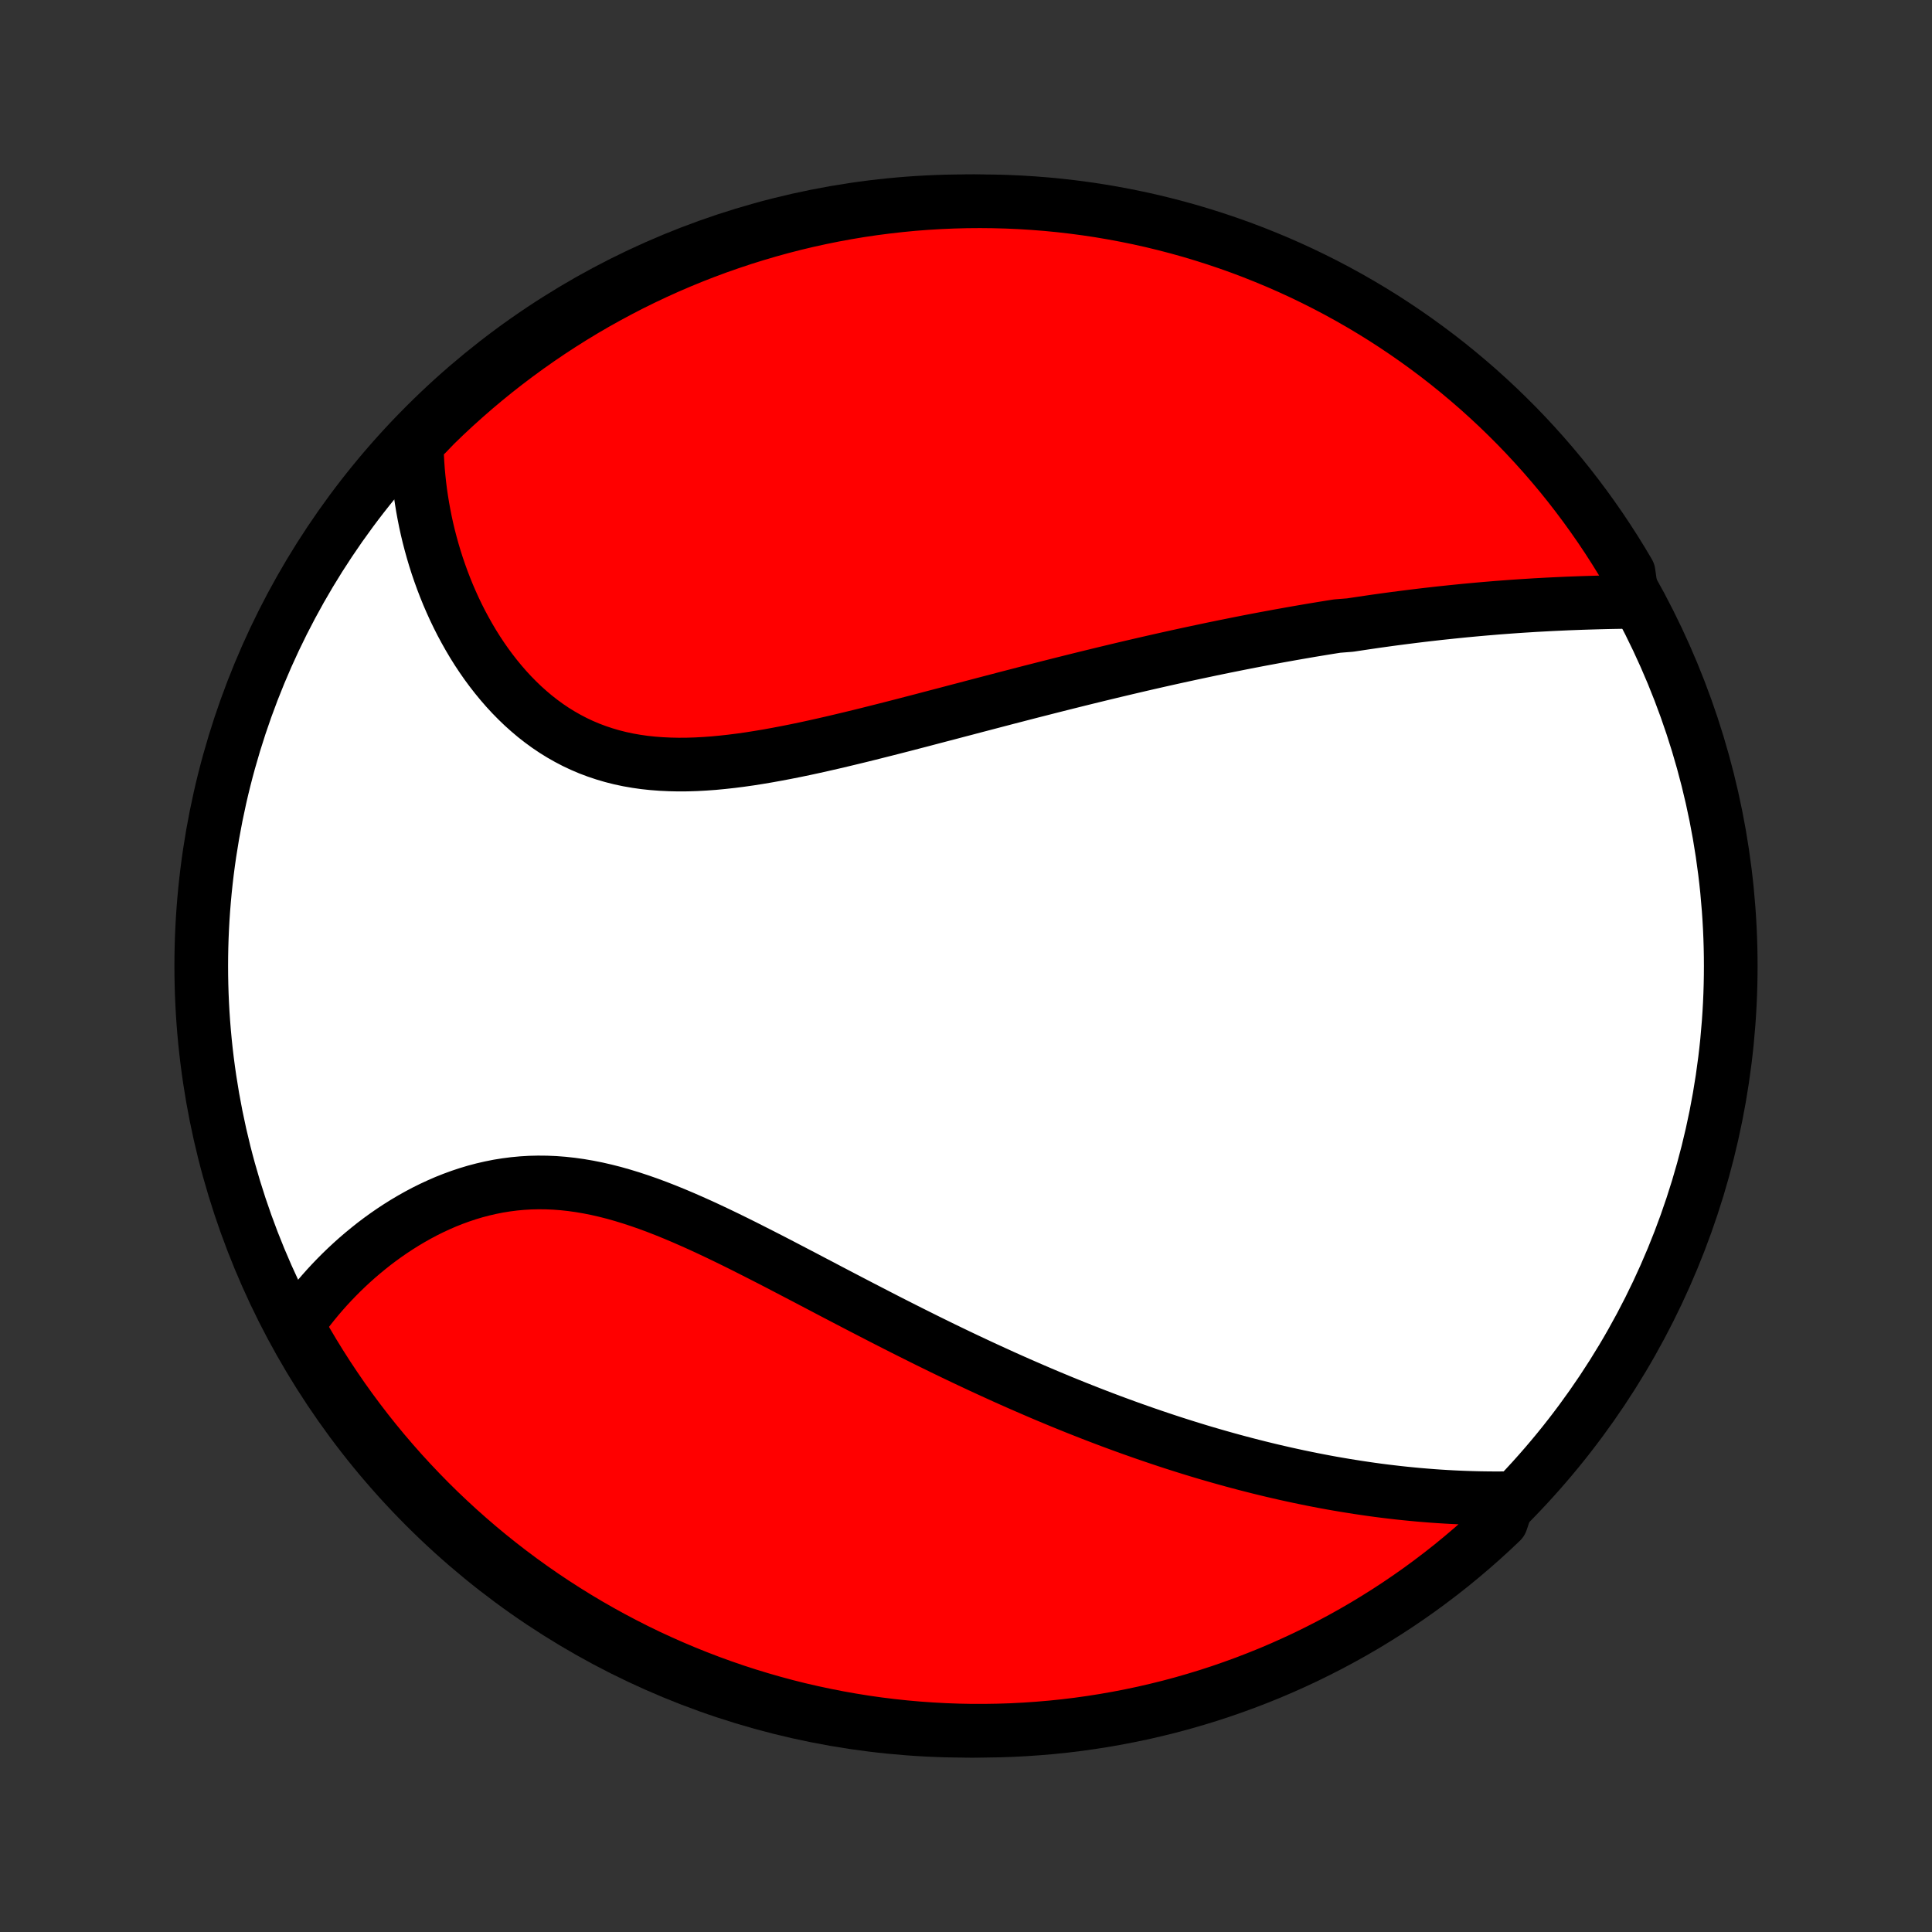 <?xml version="1.0" encoding="utf-8" standalone="no"?>
<!DOCTYPE svg PUBLIC "-//W3C//DTD SVG 1.1//EN"
  "http://www.w3.org/Graphics/SVG/1.1/DTD/svg11.dtd">
<!-- Created with matplotlib (http://matplotlib.org/) -->
<svg height="72pt" version="1.1" viewBox="0 0 72 72" width="72pt" xmlns="http://www.w3.org/2000/svg" xmlns:xlink="http://www.w3.org/1999/xlink">
 <rect x="0" y="0" width="72" height="72" fill="#333333" stroke="none"/>
 <defs>
  <style type="text/css">
*{stroke-linecap:butt;stroke-linejoin:round;}
  </style>
 </defs>
 <g id="figure_1">
  <g id="patch_1">
   <path d="
M0 72
L72 72
L72 0
L0 0
z
" style="fill:none;"/>
  </g>
  <g id="axes_1">
   <g id="PatchCollection_1">
    <defs>
     <path d="
M36 -7.5
C43.558 -7.5 50.808 -10.503 56.153 -15.848
C61.497 -21.192 64.5 -28.442 64.5 -36
C64.5 -43.558 61.497 -50.808 56.153 -56.153
C50.808 -61.497 43.558 -64.5 36 -64.5
C28.442 -64.5 21.192 -61.497 15.848 -56.153
C10.503 -50.808 7.5 -43.558 7.5 -36
C7.5 -28.442 10.503 -21.192 15.848 -15.848
C21.192 -10.503 28.442 -7.5 36 -7.5
z
" id="C0_0_a811fe30f3"/>
     <path d="
M60.848 -49.572
L60.606 -49.569
L60.364 -49.565
L60.121 -49.561
L59.879 -49.556
L59.637 -49.55
L59.395 -49.543
L59.153 -49.536
L58.911 -49.528
L58.669 -49.519
L58.428 -49.51
L58.186 -49.499
L57.945 -49.488
L57.704 -49.476
L57.464 -49.463
L57.223 -49.45
L56.983 -49.435
L56.744 -49.42
L56.504 -49.404
L56.265 -49.387
L56.026 -49.369
L55.787 -49.351
L55.549 -49.331
L55.31 -49.311
L55.072 -49.29
L54.834 -49.268
L54.597 -49.246
L54.359 -49.222
L54.122 -49.198
L53.884 -49.173
L53.647 -49.148
L53.41 -49.121
L53.172 -49.094
L52.935 -49.066
L52.698 -49.037
L52.46 -49.007
L52.223 -48.977
L51.985 -48.946
L51.747 -48.914
L51.509 -48.881
L51.271 -48.848
L51.032 -48.813
L50.794 -48.778
L50.554 -48.742
L50.315 -48.706
L49.834 -48.668
L49.593 -48.63
L49.351 -48.591
L49.109 -48.551
L48.866 -48.511
L48.623 -48.469
L48.378 -48.427
L48.133 -48.384
L47.888 -48.34
L47.641 -48.296
L47.393 -48.25
L47.145 -48.204
L46.895 -48.157
L46.645 -48.109
L46.393 -48.06
L46.141 -48.01
L45.887 -47.959
L45.632 -47.908
L45.375 -47.855
L45.118 -47.802
L44.859 -47.747
L44.599 -47.692
L44.337 -47.636
L44.074 -47.579
L43.809 -47.521
L43.543 -47.462
L43.275 -47.402
L43.006 -47.341
L42.735 -47.279
L42.462 -47.216
L42.188 -47.152
L41.911 -47.087
L41.633 -47.021
L41.353 -46.954
L41.071 -46.886
L40.788 -46.817
L40.502 -46.747
L40.214 -46.676
L39.925 -46.604
L39.633 -46.531
L39.339 -46.457
L39.043 -46.382
L38.746 -46.306
L38.446 -46.23
L38.144 -46.152
L37.84 -46.073
L37.533 -45.994
L37.225 -45.913
L36.915 -45.832
L36.602 -45.75
L36.288 -45.668
L35.971 -45.584
L35.652 -45.501
L35.332 -45.416
L35.009 -45.332
L34.685 -45.247
L34.359 -45.161
L34.031 -45.076
L33.701 -44.99
L33.37 -44.905
L33.037 -44.82
L32.703 -44.736
L32.367 -44.651
L32.03 -44.568
L31.692 -44.486
L31.353 -44.405
L31.013 -44.325
L30.672 -44.247
L30.331 -44.171
L29.99 -44.097
L29.648 -44.026
L29.306 -43.958
L28.965 -43.893
L28.623 -43.831
L28.283 -43.774
L27.943 -43.72
L27.604 -43.672
L27.266 -43.629
L26.93 -43.592
L26.596 -43.56
L26.264 -43.536
L25.934 -43.518
L25.606 -43.508
L25.281 -43.506
L24.96 -43.513
L24.641 -43.528
L24.326 -43.552
L24.015 -43.585
L23.708 -43.629
L23.405 -43.682
L23.106 -43.746
L22.813 -43.82
L22.524 -43.905
L22.24 -44
L21.961 -44.105
L21.688 -44.221
L21.42 -44.347
L21.158 -44.484
L20.901 -44.63
L20.651 -44.785
L20.406 -44.95
L20.168 -45.124
L19.935 -45.306
L19.709 -45.497
L19.488 -45.695
L19.275 -45.9
L19.067 -46.112
L18.866 -46.33
L18.671 -46.555
L18.482 -46.785
L18.299 -47.02
L18.123 -47.259
L17.953 -47.503
L17.789 -47.751
L17.631 -48.003
L17.48 -48.258
L17.335 -48.516
L17.195 -48.776
L17.062 -49.039
L16.935 -49.303
L16.814 -49.57
L16.698 -49.838
L16.589 -50.107
L16.485 -50.378
L16.387 -50.649
L16.294 -50.921
L16.207 -51.194
L16.126 -51.467
L16.05 -51.74
L15.979 -52.013
L15.914 -52.286
L15.854 -52.56
L15.8 -52.833
L15.75 -53.105
L15.706 -53.377
L15.666 -53.649
L15.632 -53.92
L15.603 -54.191
L15.578 -54.461
L15.559 -54.73
L15.544 -54.998
L15.534 -55.266
L15.529 -55.533
L15.863 -55.799
L16.218 -56.168
L16.579 -56.517
L16.946 -56.859
L17.319 -57.194
L17.697 -57.524
L18.081 -57.846
L18.471 -58.163
L18.866 -58.472
L19.266 -58.774
L19.671 -59.07
L20.081 -59.358
L20.496 -59.64
L20.916 -59.914
L21.34 -60.181
L21.769 -60.441
L22.202 -60.693
L22.64 -60.937
L23.081 -61.174
L23.526 -61.404
L23.975 -61.625
L24.428 -61.839
L24.884 -62.045
L25.344 -62.243
L25.807 -62.433
L26.273 -62.615
L26.742 -62.789
L27.214 -62.954
L27.688 -63.112
L28.166 -63.261
L28.645 -63.402
L29.127 -63.535
L29.61 -63.659
L30.096 -63.775
L30.584 -63.882
L31.073 -63.981
L31.563 -64.071
L32.055 -64.153
L32.549 -64.226
L33.043 -64.29
L33.538 -64.346
L34.034 -64.394
L34.53 -64.432
L35.027 -64.462
L35.525 -64.483
L36.022 -64.496
L36.519 -64.5
L37.017 -64.495
L37.514 -64.482
L38.01 -64.46
L38.506 -64.429
L39.001 -64.39
L39.495 -64.342
L39.988 -64.285
L40.48 -64.22
L40.971 -64.146
L41.46 -64.063
L41.947 -63.972
L42.432 -63.873
L42.916 -63.765
L43.398 -63.648
L43.877 -63.523
L44.354 -63.39
L44.828 -63.248
L45.3 -63.098
L45.768 -62.94
L46.234 -62.774
L46.697 -62.599
L47.156 -62.416
L47.612 -62.226
L48.065 -62.027
L48.513 -61.821
L48.958 -61.606
L49.399 -61.384
L49.836 -61.154
L50.269 -60.916
L50.697 -60.671
L51.121 -60.418
L51.541 -60.158
L51.955 -59.89
L52.365 -59.615
L52.77 -59.333
L53.169 -59.044
L53.564 -58.748
L53.953 -58.445
L54.336 -58.135
L54.714 -57.818
L55.087 -57.495
L55.453 -57.165
L55.814 -56.829
L56.168 -56.486
L56.517 -56.137
L56.859 -55.782
L57.194 -55.421
L57.524 -55.054
L57.846 -54.681
L58.163 -54.303
L58.472 -53.919
L58.774 -53.529
L59.07 -53.134
L59.358 -52.734
L59.64 -52.329
L59.914 -51.919
L60.181 -51.504
L60.441 -51.084
L60.693 -50.66
z
" id="C0_1_0d4a497b95"/>
     <path d="
M56.235 -16.167
L55.971 -16.164
L55.707 -16.163
L55.445 -16.165
L55.183 -16.169
L54.922 -16.175
L54.662 -16.183
L54.403 -16.193
L54.145 -16.205
L53.888 -16.219
L53.631 -16.235
L53.376 -16.253
L53.121 -16.273
L52.867 -16.294
L52.614 -16.318
L52.361 -16.343
L52.109 -16.37
L51.858 -16.399
L51.607 -16.429
L51.357 -16.461
L51.108 -16.495
L50.859 -16.531
L50.611 -16.568
L50.363 -16.607
L50.115 -16.647
L49.868 -16.689
L49.621 -16.732
L49.375 -16.777
L49.129 -16.824
L48.883 -16.872
L48.638 -16.922
L48.392 -16.973
L48.147 -17.026
L47.902 -17.08
L47.657 -17.136
L47.411 -17.193
L47.166 -17.252
L46.921 -17.312
L46.676 -17.374
L46.43 -17.437
L46.184 -17.502
L45.938 -17.568
L45.692 -17.636
L45.446 -17.705
L45.199 -17.776
L44.951 -17.848
L44.703 -17.922
L44.455 -17.998
L44.206 -18.075
L43.956 -18.154
L43.706 -18.234
L43.456 -18.316
L43.204 -18.4
L42.952 -18.485
L42.699 -18.572
L42.445 -18.661
L42.19 -18.751
L41.934 -18.843
L41.678 -18.937
L41.42 -19.032
L41.161 -19.13
L40.901 -19.229
L40.64 -19.33
L40.378 -19.433
L40.115 -19.537
L39.85 -19.644
L39.584 -19.752
L39.317 -19.863
L39.048 -19.975
L38.779 -20.089
L38.507 -20.206
L38.235 -20.324
L37.96 -20.444
L37.685 -20.566
L37.408 -20.69
L37.129 -20.817
L36.849 -20.945
L36.567 -21.075
L36.283 -21.208
L35.998 -21.342
L35.712 -21.478
L35.423 -21.617
L35.133 -21.757
L34.842 -21.9
L34.548 -22.044
L34.254 -22.191
L33.957 -22.339
L33.659 -22.489
L33.359 -22.641
L33.058 -22.794
L32.755 -22.95
L32.451 -23.107
L32.145 -23.265
L31.837 -23.425
L31.528 -23.586
L31.218 -23.748
L30.906 -23.911
L30.593 -24.076
L30.279 -24.24
L29.964 -24.406
L29.647 -24.571
L29.329 -24.737
L29.011 -24.903
L28.691 -25.068
L28.37 -25.232
L28.049 -25.395
L27.727 -25.558
L27.405 -25.718
L27.082 -25.876
L26.758 -26.032
L26.434 -26.185
L26.11 -26.335
L25.786 -26.48
L25.462 -26.622
L25.138 -26.759
L24.814 -26.891
L24.491 -27.017
L24.168 -27.137
L23.845 -27.25
L23.523 -27.356
L23.202 -27.454
L22.882 -27.545
L22.563 -27.626
L22.245 -27.699
L21.928 -27.762
L21.613 -27.816
L21.299 -27.86
L20.987 -27.894
L20.676 -27.918
L20.368 -27.931
L20.062 -27.934
L19.758 -27.927
L19.457 -27.909
L19.158 -27.881
L18.862 -27.843
L18.569 -27.796
L18.279 -27.738
L17.992 -27.672
L17.708 -27.597
L17.428 -27.513
L17.152 -27.421
L16.879 -27.321
L16.61 -27.214
L16.346 -27.099
L16.085 -26.978
L15.829 -26.851
L15.577 -26.717
L15.33 -26.578
L15.087 -26.434
L14.849 -26.285
L14.615 -26.131
L14.386 -25.973
L14.162 -25.811
L13.942 -25.645
L13.728 -25.475
L13.518 -25.302
L13.313 -25.127
L13.113 -24.948
L12.918 -24.767
L12.728 -24.584
L12.543 -24.398
L12.363 -24.211
L12.187 -24.021
L12.017 -23.83
L11.851 -23.637
L11.69 -23.442
L11.534 -23.246
L11.383 -23.049
L11.236 -22.851
L11.094 -22.651
L11.174 -22.451
L11.422 -22.003
L11.678 -21.572
L11.941 -21.145
L12.211 -20.723
L12.489 -20.305
L12.773 -19.892
L13.065 -19.484
L13.364 -19.081
L13.669 -18.684
L13.982 -18.291
L14.301 -17.904
L14.627 -17.523
L14.959 -17.147
L15.298 -16.777
L15.643 -16.413
L15.994 -16.054
L16.351 -15.702
L16.715 -15.356
L17.084 -15.016
L17.459 -14.683
L17.839 -14.356
L18.225 -14.036
L18.617 -13.722
L19.014 -13.415
L19.416 -13.115
L19.823 -12.822
L20.235 -12.536
L20.651 -12.258
L21.073 -11.986
L21.499 -11.722
L21.929 -11.465
L22.364 -11.216
L22.803 -10.974
L23.246 -10.74
L23.692 -10.513
L24.143 -10.294
L24.597 -10.084
L25.055 -9.881
L25.515 -9.686
L25.98 -9.499
L26.447 -9.32
L26.917 -9.149
L27.39 -8.986
L27.865 -8.832
L28.343 -8.686
L28.823 -8.548
L29.306 -8.418
L29.79 -8.297
L30.277 -8.185
L30.765 -8.081
L31.255 -7.985
L31.746 -7.898
L32.238 -7.819
L32.732 -7.749
L33.226 -7.688
L33.722 -7.635
L34.218 -7.591
L34.715 -7.556
L35.212 -7.529
L35.709 -7.511
L36.206 -7.501
L36.704 -7.501
L37.201 -7.509
L37.698 -7.525
L38.194 -7.551
L38.69 -7.585
L39.184 -7.627
L39.678 -7.678
L40.171 -7.738
L40.662 -7.807
L41.152 -7.884
L41.641 -7.97
L42.127 -8.064
L42.612 -8.166
L43.095 -8.278
L43.576 -8.397
L44.054 -8.525
L44.53 -8.662
L45.003 -8.806
L45.474 -8.959
L45.941 -9.121
L46.406 -9.29
L46.867 -9.468
L47.326 -9.653
L47.78 -9.847
L48.231 -10.049
L48.679 -10.258
L49.122 -10.476
L49.562 -10.701
L49.997 -10.934
L50.428 -11.174
L50.855 -11.422
L51.277 -11.678
L51.695 -11.941
L52.108 -12.211
L52.516 -12.489
L52.919 -12.773
L53.316 -13.065
L53.709 -13.364
L54.096 -13.669
L54.477 -13.982
L54.853 -14.301
L55.223 -14.627
L55.587 -14.959
L55.946 -15.298
z
" id="C0_2_dc1977aea8"/>
    </defs>
    <g clip-path="url(#p1bffca34e9)">
     <use style="fill:#ffffff;stroke:#000000;stroke-width:2.0;" x="0.0" xlink:href="#C0_0_a811fe30f3" y="72.0"/>
    </g>
    <g clip-path="url(#p1bffca34e9)">
     <use style="fill:#ff0000;stroke:#000000;stroke-width:2.0;" x="0.0" xlink:href="#C0_1_0d4a497b95" y="72.0"/>
    </g>
    <g clip-path="url(#p1bffca34e9)">
     <use style="fill:#ff0000;stroke:#000000;stroke-width:2.0;" x="0.0" xlink:href="#C0_2_dc1977aea8" y="72.0"/>
    </g>
   </g>
  </g>
 </g>
 <defs>
  <clipPath id="p1bffca34e9">
   <rect height="72.0" width="72.0" x="0.0" y="0.0"/>
  </clipPath>
 </defs>
</svg>
